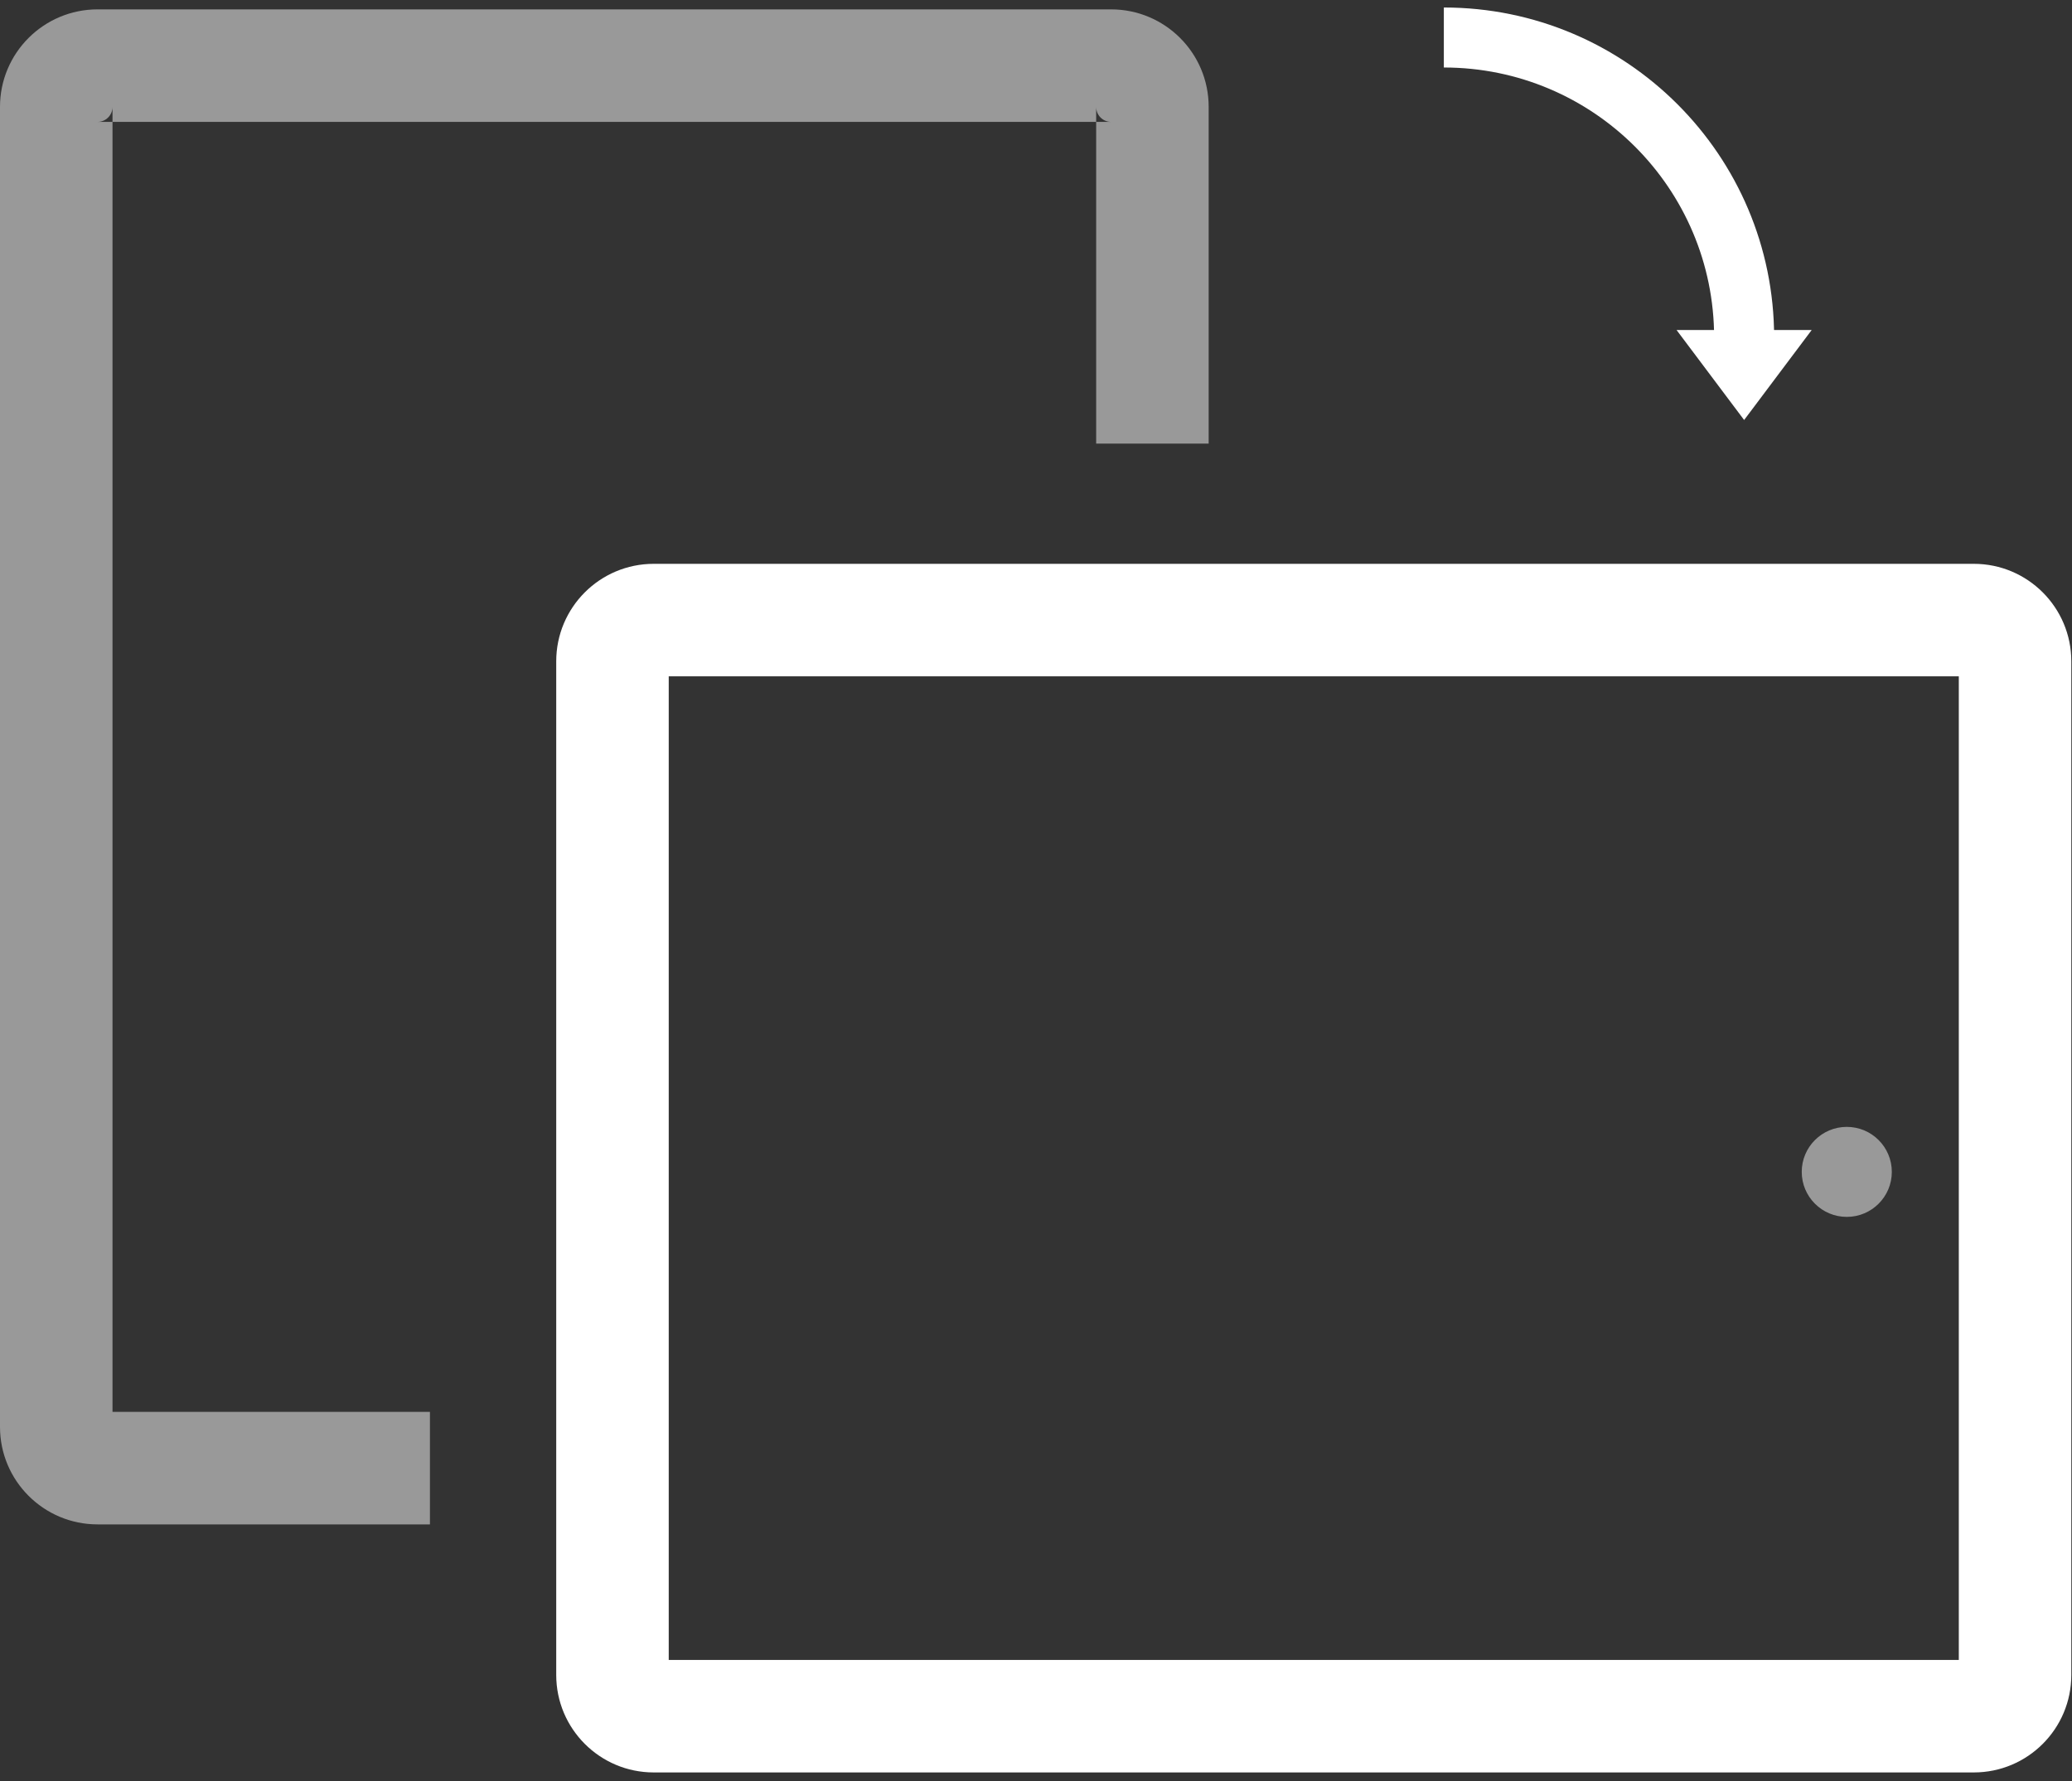 <svg xmlns="http://www.w3.org/2000/svg" width="221" height="190" viewBox="0 0 221 190">
  <rect x="0" y="0" width="221" height="190" fill="#333333" stroke="none"/>
  <g fill="#FFFFFF" fill-rule="evenodd" transform="translate(0 1)">
    <path fill-rule="nonzero" d="M12,151.2 C12,150.314 11.285,149.6 10.409,149.6 L12,149.6 L12,151.2 Z M10.409,12 C11.285,12 12,11.286 12,10.4 L12,12 L10.409,12 Z M116.917,10.4 C116.917,11.286 117.631,12 118.507,12 L116.917,12 L116.917,10.4 Z M12,149.6 L12,12 L116.917,12 L116.917,46.32 L128.917,46.32 L128.917,10.4 C128.917,4.656 124.256,0 118.507,0 L10.409,0 C4.66,0 0,4.656 0,10.4 L0,151.2 C0,156.944 4.66,161.6 10.409,161.6 L45.857,161.6 L45.857,149.6 L12,149.6 Z M116.917,10.4 C116.917,11.286 117.631,12 118.507,12 L116.917,12 L116.917,10.4 Z M10.409,12 C11.285,12 12,11.286 12,10.4 L12,12 L10.409,12 Z M10.409,149.6 C11.285,149.6 12,150.314 12,151.2 L12,149.6 L10.409,149.6 Z M116.917,46.32 L128.917,46.32 L128.917,10.4 C128.917,4.656 124.256,0 118.507,0 L10.409,0 C4.66,0 0,4.656 0,10.4 L0,151.2 C0,156.944 4.66,161.6 10.409,161.6 L45.857,161.6 L45.857,149.6 L12,149.6 L12,12 L116.917,12 L116.917,46.32 Z" opacity=".5"/>
    <path fill-rule="nonzero" d="M87.668,54.8 L87.668,192.4 L192.585,192.4 L192.585,54.8 L87.668,54.8 Z M86.068,42.8 L194.185,42.8 C199.929,42.8 204.585,47.456 204.585,53.2 L204.585,194 C204.585,199.744 199.929,204.4 194.185,204.4 L86.068,204.4 C80.325,204.4 75.668,199.744 75.668,194 L75.668,53.2 C75.668,47.456 80.325,42.8 86.068,42.8 Z" transform="rotate(90 140.127 123.6)"/>
    <ellipse cx="196.978" cy="124" opacity=".5" rx="4.804" ry="4.8"/>
    <g transform="translate(154 3)">
      <path fill-rule="nonzero" d="M35.229,32 C35.229,12.559 19.456,-3.2 0,-3.2 L0,3.2 C15.922,3.2 28.829,16.095 28.829,32 L35.229,32 Z"/>
      <polygon points="32.029 40.8 24.822 31.2 39.236 31.2"/>
    </g>
  </g>
</svg>
